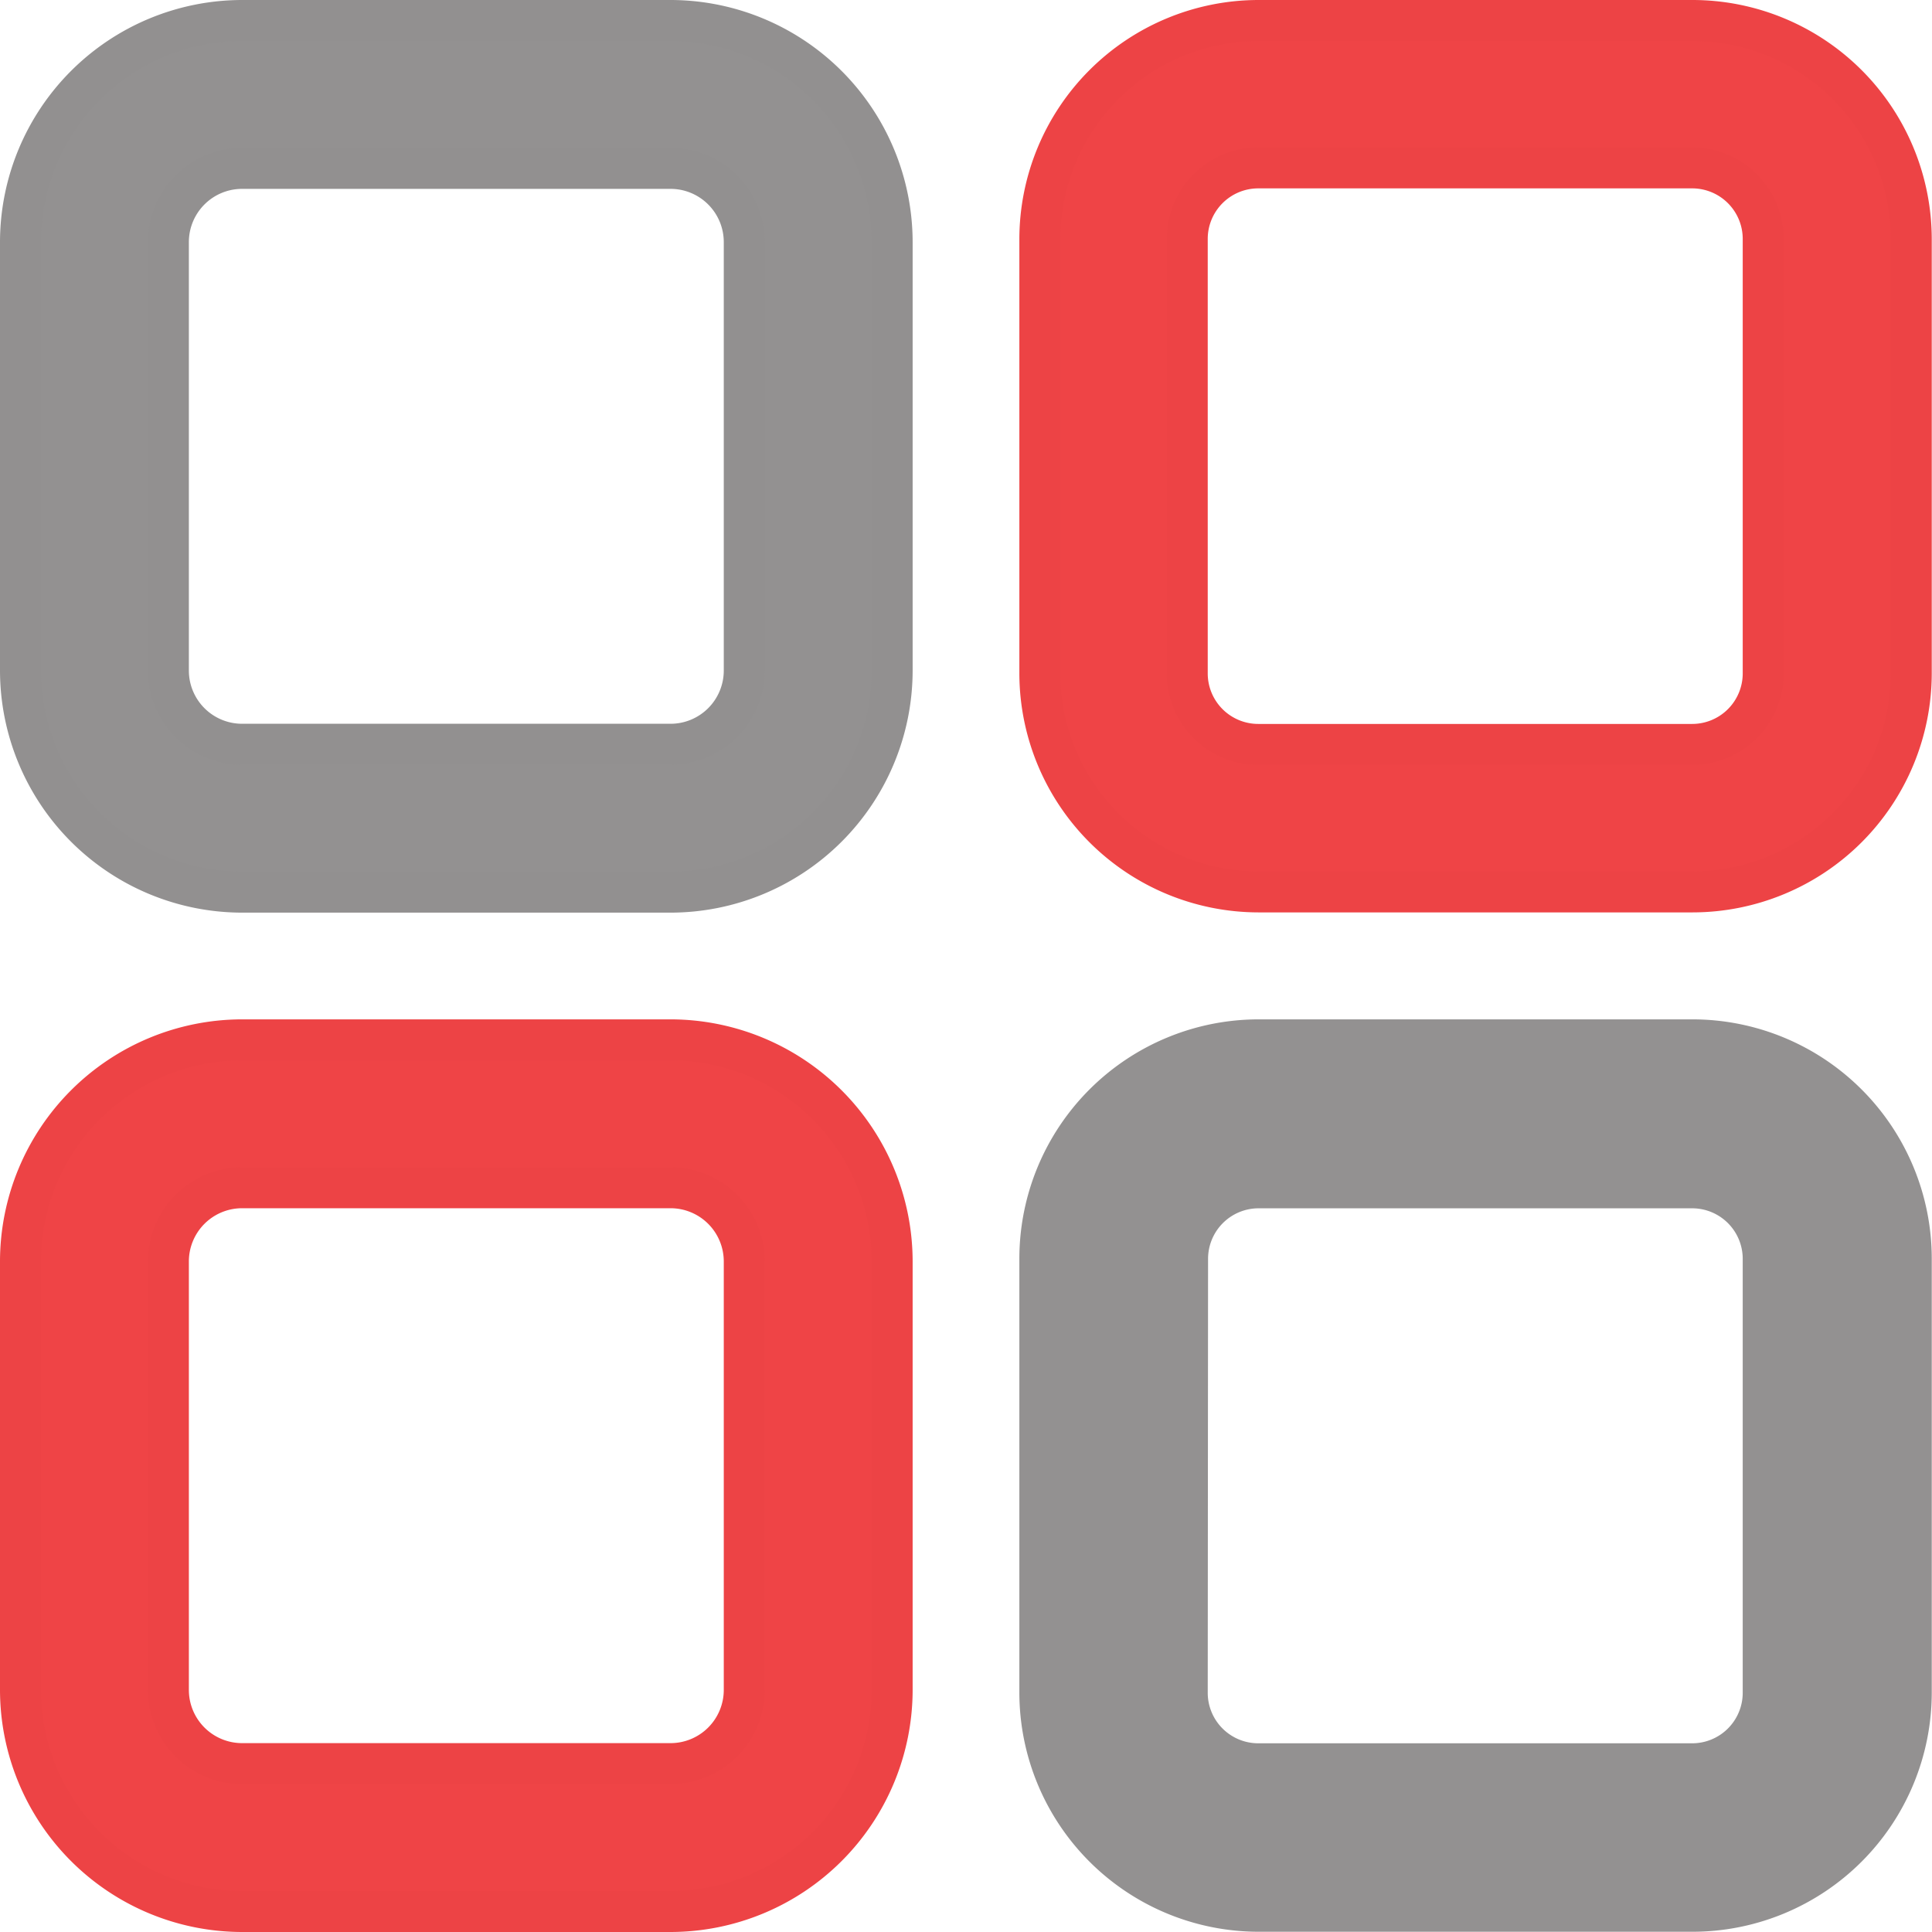 <svg xmlns="http://www.w3.org/2000/svg" width="23.589" height="23.589" viewBox="0 0 23.589 23.589">
  <g id="menu_14_" data-name="menu (14)" transform="translate(0.25 0.25)">
    <g id="Group_38800" data-name="Group 38800" transform="translate(12.446)">
      <g id="Group_38799" data-name="Group 38799" transform="translate(0)">
        <path id="Path_31264" data-name="Path 31264" d="M2.67,0h5.3a2.673,2.673,0,0,1,2.67,2.67v5.3a2.673,2.673,0,0,1-2.67,2.67H2.67A2.673,2.673,0,0,1,0,7.973V2.67A2.673,2.673,0,0,1,2.67,0ZM1.8,7.973a.867.867,0,0,0,.866.866h5.3a.867.867,0,0,0,.866-.866V2.67A.867.867,0,0,0,7.973,1.8H2.67A.867.867,0,0,0,1.8,2.67Z" fill="#ef4446" stroke="#ed4345" stroke-width="0.5"/>
      </g>
    </g>
    <g id="Group_38802" data-name="Group 38802" transform="translate(0)">
      <g id="Group_38801" data-name="Group 38801">
        <path id="Path_31265" data-name="Path 31265" d="M278.706,0h5.231a2.709,2.709,0,0,1,2.706,2.706V7.937a2.709,2.709,0,0,1-2.706,2.706h-5.231A2.709,2.709,0,0,1,276,7.937V2.706A2.709,2.709,0,0,1,278.706,0Zm-.9,7.937a.9.9,0,0,0,.9.9h5.231a.9.9,0,0,0,.9-.9V2.706a.9.9,0,0,0-.9-.9h-5.231a.9.9,0,0,0-.9.9Z" transform="translate(-276)" fill="#939191" stroke="#929090" stroke-width="0.5"/>
      </g>
    </g>
    <g id="Group_38804" data-name="Group 38804" transform="translate(12.446 12.446)">
      <g id="Group_38803" data-name="Group 38803" transform="translate(0)">
        <path id="Path_31266" data-name="Path 31266" d="M2.67,276h5.3a2.673,2.673,0,0,1,2.67,2.67v5.3a2.673,2.673,0,0,1-2.67,2.67H2.67A2.673,2.673,0,0,1,0,283.973v-5.3A2.673,2.673,0,0,1,2.67,276ZM1.8,283.973a.867.867,0,0,0,.866.866h5.3a.867.867,0,0,0,.866-.866v-5.3a.867.867,0,0,0-.866-.866H2.67a.867.867,0,0,0-.866.866Z" transform="translate(0 -276)" fill="#939191" stroke="#939191" stroke-width="0.5"/>
      </g>
    </g>
    <g id="Group_38806" data-name="Group 38806" transform="translate(0 12.446)">
      <g id="Group_38805" data-name="Group 38805">
        <path id="Path_31267" data-name="Path 31267" d="M278.706,276h5.231a2.709,2.709,0,0,1,2.706,2.706v5.231a2.709,2.709,0,0,1-2.706,2.706h-5.231A2.709,2.709,0,0,1,276,283.937v-5.231A2.709,2.709,0,0,1,278.706,276Zm-.9,7.937a.9.9,0,0,0,.9.9h5.231a.9.9,0,0,0,.9-.9v-5.231a.9.9,0,0,0-.9-.9h-5.231a.9.9,0,0,0-.9.9Z" transform="translate(-276 -276)" fill="#ef4446" stroke="#ed4345" stroke-width="0.5"/>
      </g>
    </g>
  </g>
</svg>
